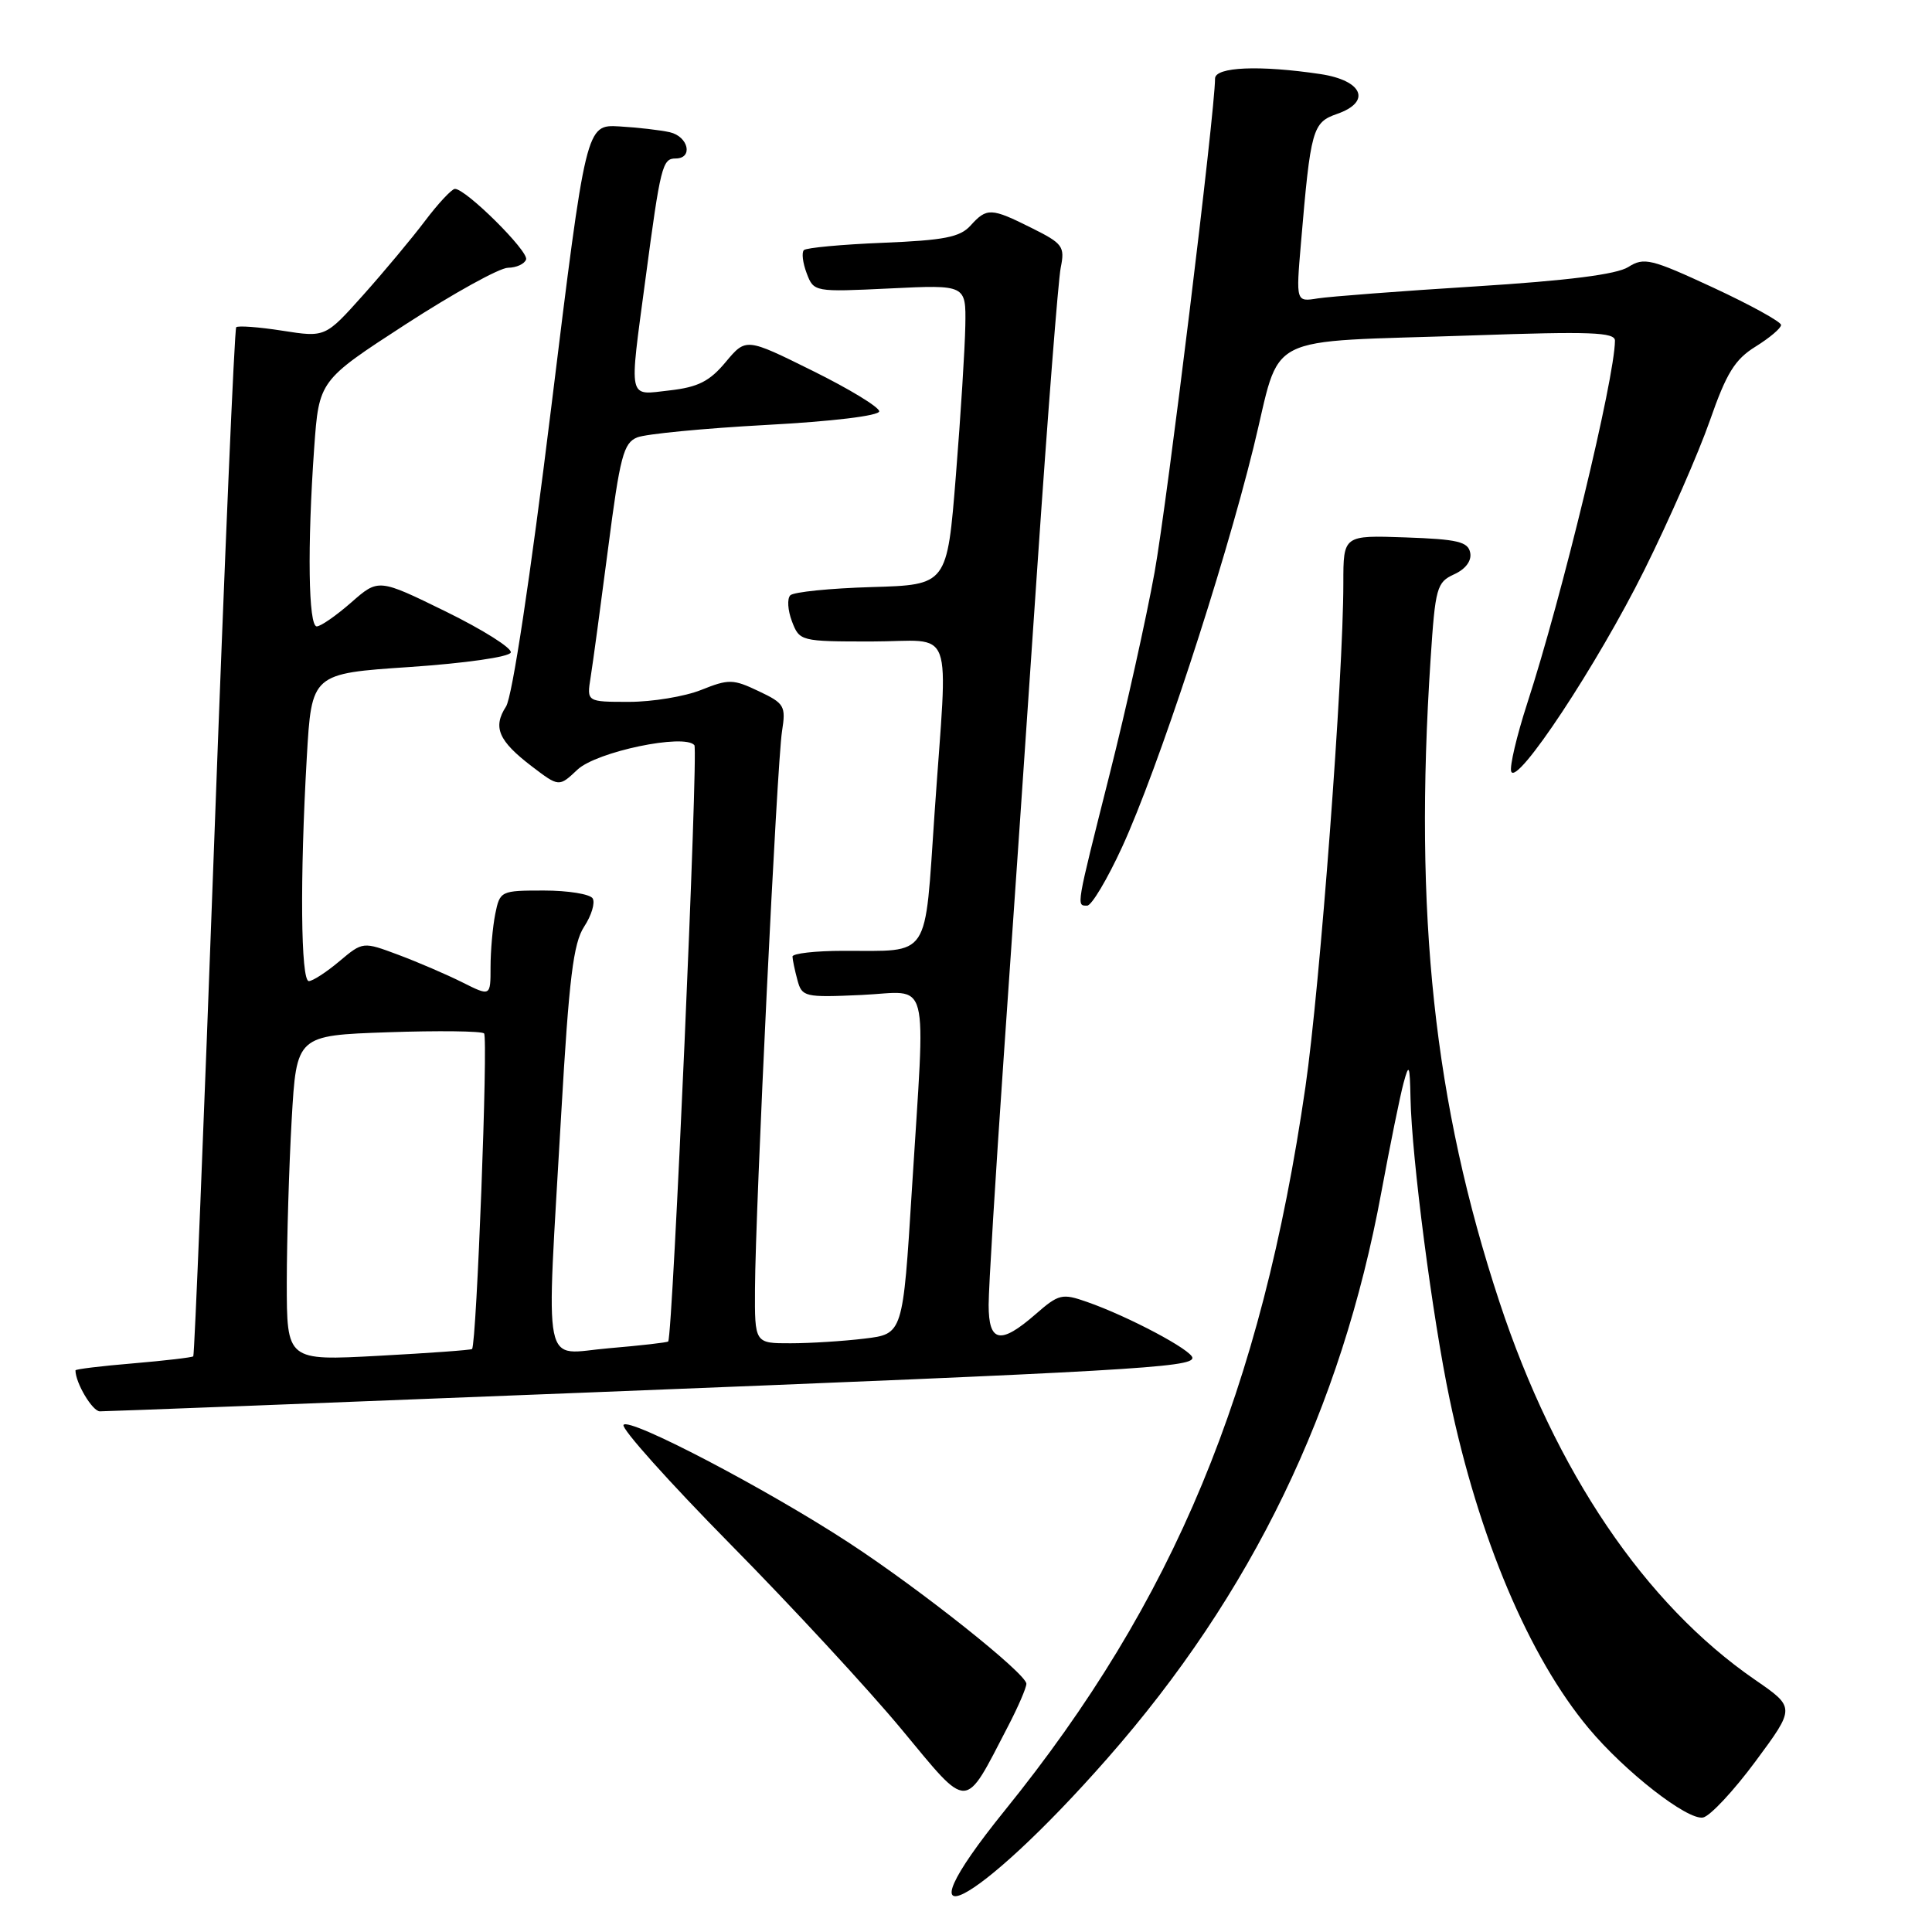 <?xml version="1.0" encoding="UTF-8" standalone="no"?>
<!DOCTYPE svg PUBLIC "-//W3C//DTD SVG 1.1//EN" "http://www.w3.org/Graphics/SVG/1.1/DTD/svg11.dtd" >
<svg xmlns="http://www.w3.org/2000/svg" xmlns:xlink="http://www.w3.org/1999/xlink" version="1.1" viewBox="0 0 256 256">
 <g >
 <path fill="currentColor"
d=" M 146.73 233.00 C 165.89 211.20 177.73 186.72 183.03 158.00 C 184.20 151.68 185.53 145.15 185.98 143.50 C 186.70 140.83 186.81 141.06 186.90 145.53 C 187.06 153.43 189.80 174.53 192.08 185.38 C 195.93 203.76 202.60 219.54 210.51 229.01 C 215.32 234.77 223.60 241.22 225.66 240.83 C 226.59 240.65 229.72 237.30 232.62 233.38 C 237.89 226.26 237.89 226.26 232.55 222.58 C 217.96 212.53 206.10 194.99 198.68 172.50 C 190.01 146.21 187.33 121.18 189.56 87.36 C 190.18 77.86 190.38 77.15 192.68 76.10 C 194.20 75.41 195.02 74.31 194.81 73.24 C 194.53 71.78 193.13 71.45 186.24 71.21 C 178.00 70.92 178.00 70.92 178.00 77.25 C 178.00 89.62 174.91 130.71 172.98 144.00 C 167.13 184.32 155.57 212.15 133.16 239.87 C 118.07 258.53 129.29 252.86 146.73 233.00 Z  M 133.55 228.78 C 134.90 226.19 136.00 223.64 136.00 223.11 C 136.00 221.77 122.00 210.64 112.50 204.43 C 101.51 197.25 83.29 187.72 82.62 188.81 C 82.32 189.30 88.69 196.41 96.78 204.62 C 104.88 212.83 115.10 223.88 119.49 229.18 C 128.50 240.04 127.69 240.06 133.55 228.78 Z  M 78.00 184.51 C 149.47 181.68 158.00 181.19 158.00 179.93 C 158.00 178.93 149.51 174.42 144.03 172.51 C 140.73 171.35 140.29 171.46 137.22 174.14 C 132.55 178.21 131.00 177.90 131.00 172.91 C 131.00 170.65 131.90 155.92 132.99 140.16 C 134.09 124.40 136.10 95.08 137.46 75.00 C 138.83 54.92 140.22 37.14 140.55 35.47 C 141.12 32.66 140.83 32.27 136.72 30.22 C 131.32 27.52 130.76 27.50 128.60 29.89 C 127.21 31.43 125.10 31.84 117.00 32.17 C 111.55 32.39 106.84 32.83 106.52 33.14 C 106.20 33.46 106.37 34.84 106.89 36.21 C 107.83 38.69 107.90 38.70 117.92 38.22 C 128.00 37.73 128.00 37.73 127.91 43.12 C 127.86 46.08 127.30 55.02 126.66 63.00 C 125.50 77.50 125.50 77.50 115.51 77.79 C 110.02 77.95 105.16 78.44 104.72 78.88 C 104.28 79.32 104.38 80.87 104.94 82.34 C 105.94 84.96 106.08 85.00 115.48 85.00 C 126.67 85.00 125.60 82.08 123.84 107.68 C 122.49 127.36 123.41 125.96 111.75 125.99 C 108.04 125.99 105.01 126.34 105.01 126.75 C 105.02 127.16 105.31 128.56 105.66 129.85 C 106.26 132.10 106.60 132.18 114.14 131.84 C 123.40 131.42 122.64 128.52 120.83 157.63 C 119.64 176.76 119.64 176.76 114.57 177.37 C 111.78 177.71 107.36 177.99 104.75 177.99 C 100.00 178.00 100.00 178.00 100.04 170.75 C 100.09 160.20 102.95 101.13 103.62 96.91 C 104.15 93.54 103.95 93.20 100.52 91.58 C 97.14 89.97 96.56 89.96 92.91 91.42 C 90.74 92.29 86.43 93.00 83.35 93.00 C 77.74 93.00 77.74 93.00 78.26 89.75 C 78.55 87.96 79.59 80.26 80.58 72.64 C 82.15 60.48 82.62 58.69 84.43 57.96 C 85.57 57.50 93.25 56.76 101.50 56.31 C 110.29 55.84 116.50 55.09 116.50 54.50 C 116.50 53.95 112.53 51.53 107.67 49.13 C 98.85 44.76 98.85 44.76 96.16 47.97 C 94.03 50.53 92.50 51.30 88.74 51.73 C 83.13 52.36 83.34 53.36 85.53 36.96 C 87.52 22.00 87.77 21.00 89.52 21.00 C 91.88 21.00 91.23 18.09 88.75 17.52 C 87.51 17.24 84.51 16.89 82.07 16.75 C 77.65 16.50 77.65 16.50 73.04 54.00 C 70.26 76.59 67.88 92.34 67.05 93.62 C 65.27 96.37 66.05 98.17 70.46 101.54 C 74.07 104.29 74.07 104.29 76.52 101.98 C 79.05 99.60 90.70 97.17 92.01 98.74 C 92.55 99.38 89.14 177.03 88.54 177.75 C 88.43 177.89 84.89 178.29 80.67 178.65 C 71.69 179.40 72.36 182.69 74.37 147.49 C 75.40 129.61 75.97 124.98 77.40 122.79 C 78.38 121.30 78.88 119.62 78.53 119.04 C 78.17 118.47 75.26 118.00 72.07 118.00 C 66.35 118.00 66.24 118.05 65.62 121.12 C 65.28 122.84 65.00 126.00 65.00 128.15 C 65.00 132.04 65.00 132.04 61.25 130.16 C 59.19 129.13 55.38 127.49 52.79 126.52 C 48.08 124.76 48.08 124.76 44.96 127.38 C 43.25 128.82 41.43 130.00 40.92 130.00 C 39.85 130.00 39.73 116.38 40.65 100.38 C 41.29 89.25 41.29 89.25 54.32 88.38 C 61.65 87.88 67.49 87.05 67.68 86.46 C 67.87 85.89 64.00 83.45 59.09 81.04 C 50.15 76.66 50.15 76.66 46.54 79.83 C 44.55 81.57 42.50 83.00 41.97 83.00 C 40.86 83.00 40.71 72.40 41.63 59.37 C 42.27 50.42 42.27 50.42 53.77 42.96 C 60.10 38.86 66.19 35.49 67.31 35.48 C 68.43 35.47 69.51 34.97 69.71 34.38 C 70.07 33.29 61.68 24.97 60.27 25.03 C 59.85 25.05 58.06 26.96 56.31 29.28 C 54.56 31.60 50.87 36.02 48.11 39.11 C 43.10 44.71 43.10 44.71 37.42 43.82 C 34.29 43.33 31.54 43.13 31.30 43.36 C 31.07 43.60 29.75 74.32 28.38 111.62 C 27.01 148.92 25.77 179.57 25.61 179.72 C 25.46 179.87 21.89 180.29 17.67 180.65 C 13.45 181.00 10.00 181.42 10.00 181.58 C 10.00 183.24 12.24 187.00 13.23 187.01 C 13.93 187.02 43.08 185.90 78.00 184.51 Z  M 148.68 112.25 C 153.41 101.95 162.05 75.68 166.09 59.31 C 169.92 43.77 166.67 45.43 195.25 44.44 C 210.70 43.90 214.00 44.02 213.99 45.14 C 213.96 50.14 206.97 79.07 202.35 93.25 C 200.97 97.52 200.02 101.55 200.24 102.22 C 200.93 104.29 211.66 88.06 217.90 75.50 C 221.18 68.90 225.07 60.01 226.56 55.75 C 228.76 49.43 229.88 47.62 232.63 45.92 C 234.48 44.77 236.00 43.49 236.00 43.06 C 236.00 42.64 231.96 40.41 227.01 38.11 C 218.77 34.29 217.84 34.06 215.76 35.38 C 214.22 36.36 207.76 37.18 195.50 37.95 C 185.60 38.57 176.20 39.29 174.61 39.54 C 171.72 40.01 171.72 40.01 172.38 32.25 C 173.67 17.06 173.91 16.23 177.18 15.09 C 181.76 13.49 180.58 10.67 174.99 9.82 C 166.91 8.61 161.00 8.86 161.00 10.41 C 161.00 14.76 154.66 66.56 152.99 75.82 C 151.90 81.85 149.22 93.92 147.02 102.64 C 142.54 120.42 142.61 120.00 144.06 120.00 C 144.64 120.00 146.72 116.51 148.68 112.25 Z  M 38.00 169.90 C 38.01 164.18 38.30 154.48 38.65 148.35 C 39.29 137.20 39.29 137.20 51.40 136.78 C 58.05 136.55 63.79 136.62 64.14 136.93 C 64.70 137.42 63.15 178.06 62.55 178.75 C 62.43 178.89 56.86 179.29 50.17 179.65 C 38.00 180.31 38.00 180.31 38.00 169.90 Z "/>
</g>
</svg>